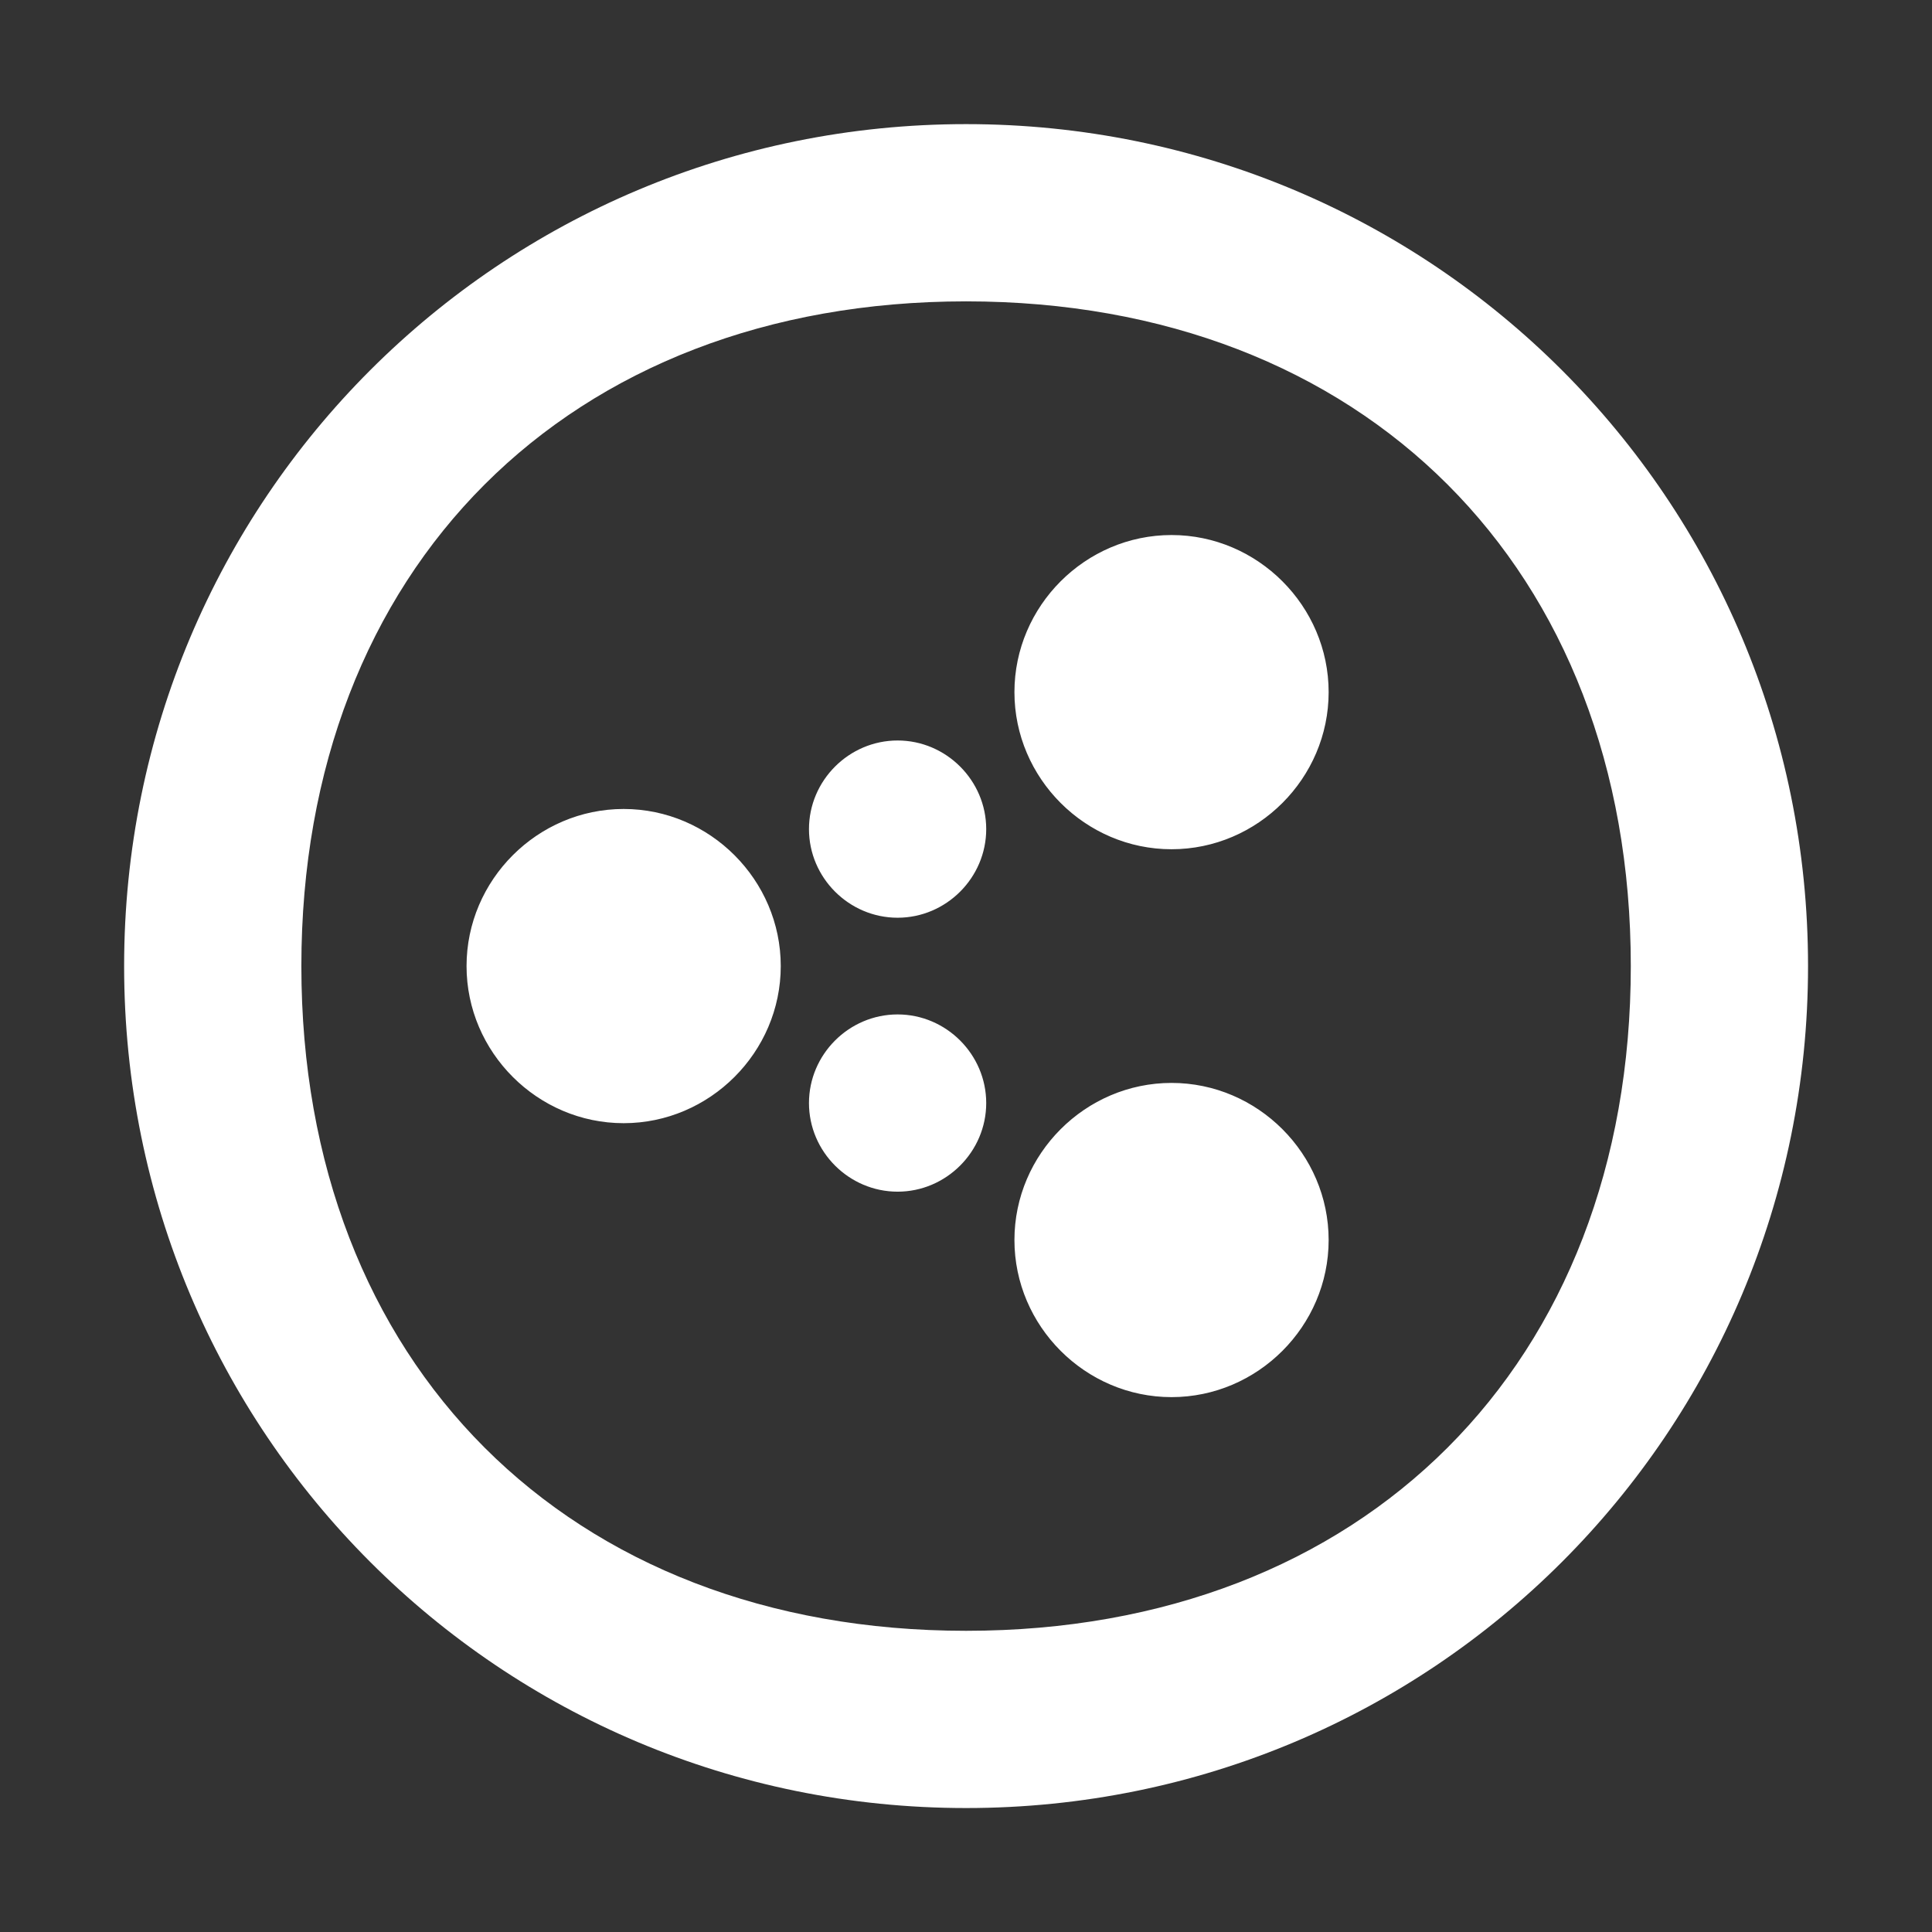<svg fill="white" clip-rule="evenodd" fill-rule="evenodd" stroke-linejoin="round" stroke-miterlimit="2" viewBox="0 0 48 48" xmlns="http://www.w3.org/2000/svg"><rect x="0" y="0" width="48" height="48" fill="#333333" stroke="none"/><path d="m8 1.853c3.405 0 6.147 2.742 6.147 6.147s-2.742 6.147-6.147 6.147-6.147-2.742-6.147-6.147 2.742-6.147 6.147-6.147zm0 1.294c-2.904 0-4.853 1.949-4.853 4.853s1.949 4.853 4.853 4.853 4.853-1.949 4.853-4.853-1.949-4.853-4.853-4.853zm1.5 1.706c.629 0 1.147.518 1.147 1.147s-.518 1.147-1.147 1.147-1.147-.518-1.147-1.147.518-1.147 1.147-1.147zm0 4c.629 0 1.147.518 1.147 1.147s-.518 1.147-1.147 1.147-1.147-.518-1.147-1.147.518-1.147 1.147-1.147zm-2-.5c.355 0 .647.292.647.647s-.292.647-.647.647-.647-.292-.647-.647.292-.647.647-.647zm0-2c.355 0 .647.292.647.647s-.292.647-.647.647-.647-.292-.647-.647.292-.647.647-.647zm-2 .5c.629 0 1.147.518 1.147 1.147s-.518 1.147-1.147 1.147-1.147-.518-1.147-1.147.518-1.147 1.147-1.147z" transform="matrix(3.403 0 0 3.403 -3.222 -3.222)"/></svg>